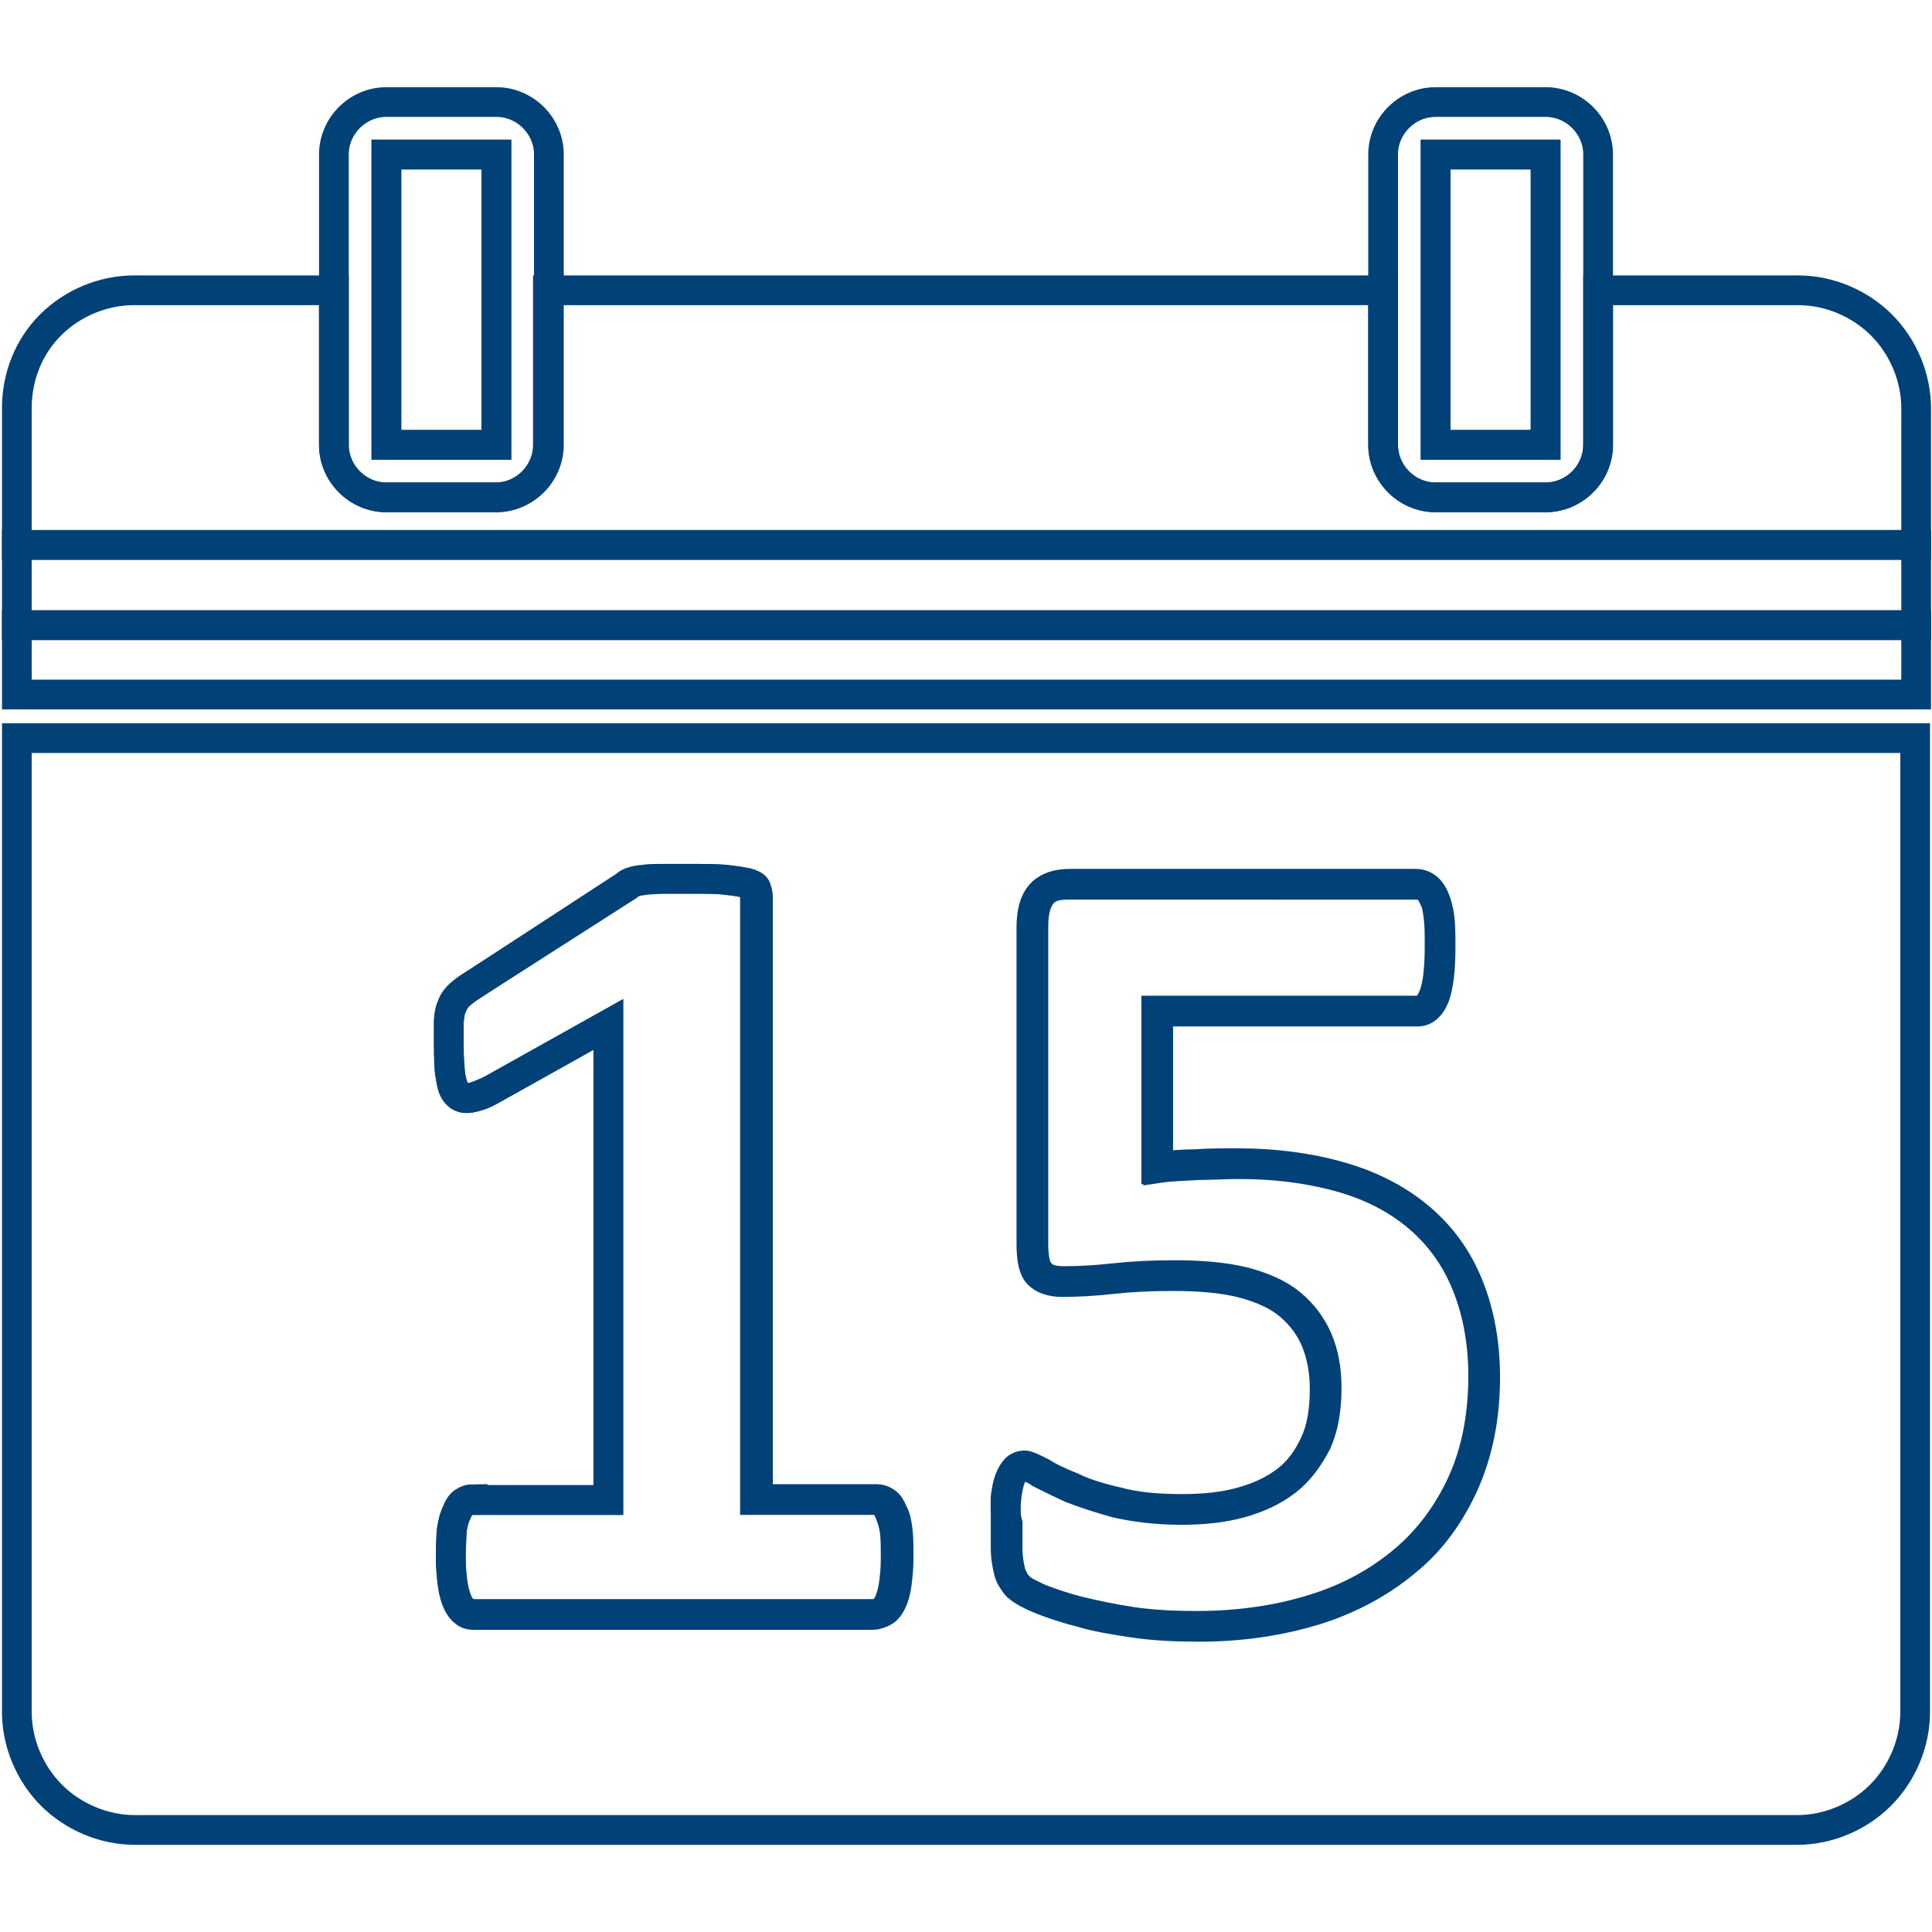 <?xml version="1.0" encoding="utf-8"?>
<!-- Generator: Adobe Illustrator 26.1.0, SVG Export Plug-In . SVG Version: 6.00 Build 0)  -->
<svg version="1.1" xmlns="http://www.w3.org/2000/svg" xmlns:xlink="http://www.w3.org/1999/xlink" x="0px" y="0px"
	 viewBox="0 0 195 195" style="enable-background:new 0 0 195 195;" xml:space="preserve">
<style type="text/css">
	.st0{display:none;}
	.st1{display:inline;}
	.st2{fill:#5A6E7F;}
	.st3{fill:#5CBFAB;}
	.st4{fill:#FFFFFF;}
	.st5{fill:#97D5C9;}
	.st6{fill:#0071BC;}
	.st7{display:inline;fill:#FFFFFF;}
	.st8{display:inline;fill:#FFFFFF;stroke:#000000;stroke-miterlimit:10;}
	.st9{fill:none;stroke:#000000;stroke-miterlimit:10;}
	.st10{fill:#EFEFEF;}
	.st11{fill:#212121;}
	.st12{fill:#004178;}
	.st13{fill:#333333;}
	.st14{display:inline;fill:#004178;}
	.st15{fill:none;stroke:#004178;stroke-width:3;stroke-miterlimit:10;}
</style>
<g id="Capa_1" class="st0">
	<g id="Capa_9">
		<g class="st1">
			<g>
				<g>
					<path class="st2" d="M175.4,135.8l0.1-19.1V56.4h-156v79.4H24 M25,79.8h1c4.7,0,9-1.9,12.1-5s5-7.3,5-12.1v-1.1h107.7h1.1v1.1
						c0,4.7,1.9,9,5,12.1s7.3,5,12.1,5h1.1v32.8H169c-4.7,0-9,1.9-12.1,5s-5,7.3-5,12.1v1.1H43.1v-1.1c0-4.7-1.9-9-5-12.1
						s-7.4-5-12.1-5h-1C25,112.5,25,79.8,25,79.8z"/>
				</g>
				<g>
					<path class="st3" d="M96.8,63.8H45.2c-0.5,9.8-8.3,17.5-18.1,18.1v28.5c9.8,0.5,17.5,8.3,18.1,18.1h51.6
						c-17.6-0.4-31.7-14.7-31.7-32.3C65.1,78.5,79.2,64.2,96.8,63.8z"/>
					<path class="st3" d="M98.2,128.5h51.6c0.5-9.8,8.3-17.5,18.1-18.1V81.9c-9.8-0.5-17.5-8.3-18.1-18.1H98.2
						c17.5,0.4,31.7,14.7,31.7,32.3C129.9,113.8,115.8,128.1,98.2,128.5z"/>
					<path class="st4" d="M151.9,130.6v-1.1c0-4.7,1.9-9,5-12.1s7.3-5,12.1-5h1.1V79.8H169c-4.7,0-9-1.9-12.1-5s-5-7.3-5-12.1v-1.1
						h-1.1H43.1v1.1c0,4.7-1.9,9-5,12.1s-7.4,5-12.1,5h-1v32.8h1c4.7,0,9,1.9,12.1,5s5,7.3,5,12.1v1.1L151.9,130.6L151.9,130.6z
						 M149.8,63.8c0.5,9.8,8.3,17.5,18.1,18.1v28.5c-9.8,0.5-17.5,8.3-18.1,18.1H98.2c17.5-0.4,31.7-14.7,31.7-32.3
						s-14.1-32-31.7-32.3L149.8,63.8L149.8,63.8z M124.3,96.1c0,14.8-12,26.8-26.8,26.8s-26.8-12-26.8-26.8s12-26.8,26.8-26.8
						C112.3,69.4,124.3,81.4,124.3,96.1z M27.1,110.4V81.9c9.8-0.5,17.5-8.3,18.1-18.1h51.6c-17.6,0.4-31.7,14.7-31.7,32.3
						s14.1,32,31.7,32.3H45.2C44.7,118.7,36.9,110.9,27.1,110.4z"/>
					<path class="st5" d="M92,89c0,1.3,0.7,2.3,2.2,2.8v-5.5L94,86.4C92.7,87,92,87.9,92,89z"/>
					<path class="st5" d="M101.1,106.8c0.2-0.1,0.5-0.2,0.7-0.4c1.3-0.8,1.9-1.9,1.9-3.3c0-1.5-0.9-2.6-2.7-3.1L101.1,106.8
						L101.1,106.8z"/>
					<path class="st5" d="M97.5,69.4c-14.8,0-26.8,12-26.8,26.8s12,26.8,26.8,26.8s26.8-12,26.8-26.8S112.3,69.4,97.5,69.4z
						 M108,111.5c-2,1.3-4.3,2.1-6.9,2.5v3.1c0,1-0.8,1.8-1.8,1.8H96c-1,0-1.8-0.8-1.8-1.8V114c-3-0.5-5.7-1.6-8.1-3.4
						c-1.5-1.1-2.7-2.3-3.5-3.5c-0.3-0.3-0.4-0.6-0.4-1c0-0.5,0.3-1,0.8-1.3l3.4-2l0,0c0,0,0.7-0.3,1-0.3c0.6,0,1.1,0.2,1.5,0.7
						c1.7,1.8,3.4,3,5.3,3.7v-7.8c-4.3-0.7-7.5-2.3-9.4-4.9c-1.2-1.5-1.7-3.3-1.8-5.2c-0.1-4,2.1-7.1,6.6-9.1
						c1.4-0.6,2.9-1.1,4.6-1.3v-3.4c0-1,0.8-1.8,1.8-1.8h3.3c1,0,1.8,0.8,1.8,1.8v3.5c3.6,0.6,6.6,2.3,8.9,4.9
						c0.3,0.3,0.5,0.7,0.5,1.1c0,0.5-0.3,0.9-0.8,1.2l-3.7,2.3l0,0c0,0-0.7,0.3-1.1,0.3c-0.6,0-1.1-0.2-1.5-0.6
						c-0.7-0.6-1.5-1.1-2.2-1.5v6.2c4.4,0.6,7.7,2.2,9.8,4.7c1.3,1.6,1.9,3.5,1.9,5.7C112.7,106.6,111.1,109.4,108,111.5z"/>
					<path class="st2" d="M96,118.8h3.3c1,0,1.8-0.8,1.8-1.8v-3c2.6-0.4,4.9-1.2,6.9-2.5c3.1-2,4.7-4.8,4.7-8.4
						c0-2.2-0.6-4.1-1.9-5.7c-2.1-2.5-5.3-4.1-9.8-4.7v-6.2c0.8,0.4,1.5,0.8,2.2,1.5c0.4,0.4,1,0.6,1.5,0.6s1.1-0.3,1.1-0.3l0,0
						l3.7-2.3c0.5-0.3,0.8-0.7,0.8-1.2c0-0.4-0.2-0.8-0.5-1.1c-2.3-2.6-5.3-4.3-8.9-4.9v-3.5c0-1-0.8-1.8-1.8-1.8H96
						c-1,0-1.8,0.8-1.8,1.8v3.4c-1.7,0.2-3.2,0.7-4.6,1.3c-4.5,1.9-6.6,5-6.6,9c0,2,0.6,3.7,1.8,5.2c1.9,2.6,5.1,4.2,9.4,4.9v7.8
						c-1.9-0.7-3.6-1.9-5.3-3.7c-0.4-0.5-0.8-0.7-1.5-0.7c-0.3,0-1,0.3-1,0.3l0,0l-3.4,2c-0.6,0.3-0.8,0.8-0.8,1.3
						c0,0.4,0.1,0.7,0.4,1c0.9,1.2,2.1,2.4,3.5,3.5c2.4,1.8,5.1,3,8.1,3.4v3.1C94.2,118,95,118.8,96,118.8z M101.1,99.9
						c1.8,0.6,2.7,1.6,2.7,3.1c0,1.4-0.7,2.5-1.9,3.3c-0.2,0.1-0.5,0.3-0.7,0.4L101.1,99.9L101.1,99.9z M92,89c0-1.1,0.6-2,1.9-2.6
						l0.2-0.1v5.5C92.8,91.3,92.1,90.3,92,89z"/>
				</g>
			</g>
			<g>
				<g>
					<path class="st6" d="M127.6,154.4c1.8-2.1,5-2.4,7.1-0.7l14.9,16c2.1,1.8,2.4,4.9,0.7,7.1l-14.8,15.6c-1.8,2.1-4.9,2.4-7.1,0.7
						c-2.1-1.8-2.4-4.9-0.7-7.1l6.5-7.9l-84.1,0.5c-2.8,0-5.1-2.2-5.1-5s2.2-5.1,5-5.1l84.4-0.6l-6.2-6.5
						C126.1,159.7,125.8,156.5,127.6,154.4z"/>
				</g>
			</g>
			<g>
				<g>
					<path class="st6" d="M127.6,2.6c1.8-2.2,5-2.5,7.1-0.7l14.9,16c2.1,1.8,2.4,4.9,0.7,7.1l-14.8,15.6c-1.8,2.2-4.9,2.5-7.1,0.7
						c-2.1-1.8-2.4-5-0.7-7.1l6.5-7.9l-84.1,0.5c-2.8,0-5.1-2.2-5.1-5s2.2-5.1,5-5.1l84.4-0.5l-6.2-6.5
						C126.1,7.9,125.8,4.8,127.6,2.6z"/>
				</g>
			</g>
		</g>
	</g>
	<g id="Capa_2_00000178200917212403108600000002309588593490442369_">
		<path class="st7" d="M189.5,144.5H100c-2.7,0-4.9-2.2-4.9-4.9V50.1c0-2.7,2.2-4.9,4.9-4.9h89.5c2.7,0,4.9,2.2,4.9,4.9v89.5
			C194.4,142.3,192.2,144.5,189.5,144.5z"/>
		<path class="st7" d="M24.9,67.9H85c1.5,0,2.7-1.2,2.7-2.7v-1.8c0-1.5-1.2-2.7-2.7-2.7H24.9c-1.5,0-2.7,1.2-2.7,2.7v1.8
			C22.2,66.8,23.4,67.9,24.9,67.9z"/>
		<path class="st7" d="M3.3,98.4h60.1c1.5,0,2.7-1.2,2.7-2.7v-1.8c0-1.5-1.2-2.7-2.7-2.7H3.3c-1.5,0-2.7,1.2-2.7,2.7v1.8
			C0.7,97.2,1.8,98.4,3.3,98.4z"/>
		<path class="st7" d="M17.1,128.9h60.1c1.5,0,2.7-1.2,2.7-2.7v-1.8c0-1.5-1.2-2.7-2.7-2.7H17.1c-1.5,0-2.7,1.2-2.7,2.7v1.8
			C14.5,127.7,15.7,128.9,17.1,128.9z"/>
		<rect x="106.7" y="53.7" class="st8" width="25.2" height="25.2"/>
		<g class="st1">
			<g>
				<line class="st9" x1="143.4" y1="79.2" x2="143.4" y2="59.4"/>
				<g>
					<path d="M143.4,53.4c1.1,2.8,2.9,6.4,4.8,8.5l-4.8-1.7l-4.8,1.7C140.5,59.7,142.3,56.2,143.4,53.4z"/>
				</g>
			</g>
		</g>
	</g>
	<g id="Capa_3">
		<g class="st1">
			<polygon class="st4" points="19.5,0.1 19.5,194.9 175.5,194.9 175.5,0.1 163.1,11.7 151.5,0.1 138.9,12.6 125.3,0.1 109.7,11.7 
				96.5,0.1 83.2,10.7 71.3,0.1 58.9,10.7 45.9,0.1 30.1,10.7 			"/>
			<path d="M95.8,88.7h4.4c1.3,0,2.4-1.1,2.4-2.4v-4.1c3.5-0.5,6.6-1.6,9.2-3.3c4.1-2.7,6.2-6.5,6.3-11.3c0.1-3-0.8-5.5-2.5-7.6
				c-2.8-3.3-7.1-5.4-13.1-6.2v-8.3c1,0.5,2,1.1,3,2c0.6,0.5,1.3,0.7,2.1,0.7c0.6,0,1.5-0.4,1.5-0.4l0,0l5-3.1c0.7-0.4,1-1,1-1.6
				c0-0.5-0.2-1-0.6-1.4c-3.1-3.5-7.1-5.7-11.9-6.5v-4.7c0-1.3-1.1-2.4-2.4-2.4h-4.4c-1.3,0-2.4,1.1-2.4,2.4V35
				c-2.3,0.3-4.3,0.9-6.2,1.7c-5.9,2.7-8.9,6.8-8.8,12.1c0,2.6,0.8,5,2.4,7c2.6,3.5,6.8,5.6,12.6,6.5v10.4c-2.5-0.9-4.9-2.5-7.1-4.9
				c-0.5-0.6-1.1-1-1.9-1c-0.5,0-1.3,0.4-1.3,0.4l0,0l-4.5,2.6c-0.8,0.4-1.1,1-1.1,1.8c0,0.5,0.2,0.9,0.5,1.3
				c1.2,1.6,2.7,3.2,4.7,4.7c3.2,2.5,6.8,4,10.8,4.6v4.1C93.4,87.7,94.4,88.7,95.8,88.7z M102.6,63.5c2.4,0.7,3.6,2.1,3.6,4.2
				c0,1.9-0.9,3.4-2.6,4.4c-0.3,0.2-0.6,0.4-1,0.5V63.5z M90.4,48.9c0-1.5,0.8-2.6,2.6-3.5l0.3-0.1v7.4
				C91.4,51.9,90.5,50.6,90.4,48.9z"/>
			<rect x="39.3" y="50.8" width="23.6" height="5.3"/>
			<rect x="132.6" y="50.8" width="23.6" height="5.3"/>
			<rect x="31.7" y="105.5" width="132" height="9.8"/>
			<rect x="31.2" y="126.8" width="132" height="9.8"/>
			<rect x="31.2" y="148.2" width="132" height="9.8"/>
			<rect x="31.2" y="169.5" width="132" height="9.8"/>
		</g>
	</g>
	<g id="Capa_4">
		<g class="st1">
			<path class="st2" d="M0,52v110.9c0,0.6,0.7,0.9,1.1,0.5l57.7-52.8c0.7-0.6,0.7-1.7,0.1-2.4L1.1,51.4C0.7,51,0,51.3,0,52z"/>
			<path class="st2" d="M112.7,113.4l-13.5,13.2c-3,2.9-6.9,4.5-11,4.5c-4,0-7.7-1.5-10.5-4.3L64,113.4l-0.4-0.4L6.9,164.9
				c-0.2,0.2-0.1,0.7,0.2,0.7h162.4c0.3,0,0.5-0.4,0.2-0.7L113.1,113L112.7,113.4z"/>
			<path class="st2" d="M118,110.6l57.6,52.7c0.4,0.4,1.1,0.1,1.1-0.5V82.3c10.7-3.7,18.3-13.8,18.3-25.7c0-15-12.2-27.2-27.2-27.2
				c-11.3,0-20.9,6.9-25,16.7H3.8c-0.3,0-0.5,0.4-0.2,0.7L63.8,106l3.6,3.6l13.7,13.5c0.5,0.5,1,0.9,1.6,1.3l0.6,0.3
				c0.4,0.2,0.8,0.4,1.2,0.6l0.8,0.2c0.4,0.1,0.7,0.2,1.1,0.3l0.9,0.1c0.4,0,0.7,0.1,1.1,0.1s0.8-0.1,1.1-0.1l0.9-0.1
				c0.4-0.1,0.8-0.2,1.2-0.3l0.8-0.2c0.4-0.2,0.8-0.4,1.2-0.6l0.6-0.3c0.6-0.4,1.2-0.8,1.7-1.4l13.5-13.2l3.6-3.6l33.4-32.8
				c1,1.3,2.2,2.6,3.4,3.7L118,108.2C117.3,108.9,117.3,110,118,110.6z M147.6,56.6c0-11.2,9.1-20.2,20.2-20.2
				c11.1,0,20.2,9.1,20.2,20.2s-9.1,20.2-20.2,20.2C156.7,76.8,147.6,67.8,147.6,56.6z"/>
			<path class="st2" d="M166.3,64.2c-2.1,0-4.3-0.6-5.3-1.2l-1,4.1c1.3,0.7,3.7,1.3,6.5,1.3c6.3,0,10.1-3.9,10.1-8.2
				c0-2.7-1.1-4.7-2.8-5.9s-3.9-1.7-6.2-1.7c-0.6,0-1,0-1.5,0.1l0.5-3.6h9.1v-4.5h-12.9l-1.6,12.3c1-0.1,1.9-0.2,3.2-0.2
				c4.7,0,6.6,1.5,6.6,3.9C171,63.1,168.6,64.2,166.3,64.2z"/>
		</g>
	</g>
	<g id="Capa_5">
		<g class="st1">
			<path class="st4" d="M31.8,186.7h131.4V8.3H31.8V186.7z M51.2,30.7h104.4v12.5H51.2V30.7z M39.4,58.9h116.2v12.5H39.4V58.9z
				 M39.4,87.2h116.2v12.5H39.4V87.2z M39.4,115.4h116.2v12.5H39.4V115.4z M39.4,143.7h87.4v12.5H39.4V143.7z"/>
			<path class="st2" d="M105.2,0H27.6c-1.1,0-2.2,0.4-2.9,1.2C23.9,2,23.5,3,23.5,4.1V119v71.8c0,1.1,0.4,2.2,1.2,2.9
				c0.8,0.8,1.8,1.2,2.9,1.2h139.7c1.1,0,2.2-0.4,2.9-1.2c0.8-0.8,1.2-1.8,1.2-2.9V4.2c0-1.1-0.4-2.2-1.2-2.9
				c-0.8-0.8-1.9-1.2-2.9-1.2L105.2,0L105.2,0z M163.2,186.7H31.8V8.3h131.4V186.7z"/>
		</g>
	</g>
	<g id="Capa_6">
		<g class="st1">
			<path class="st4" d="M54.1,133.5c38.2,47,85.9,71.9,108.7,57.4l0.3-0.2c0.7-0.4,1.3-0.9,2-1.4c0.5-0.4,0.9-0.8,1.3-1.2V188
				c0.5-0.4,1.1-0.7,1.6-1.1c0.4-0.3,0.8-0.7,1.2-1.1c12.9-20.3-28.3-55.2-37.3-48.1l-2.7,2.2l-1.6,1.3l-2,1.6
				c-3.2,2.6-7.2,2.8-9,0.6l-4.7-5.8c-3.7-7.9-11.8-20.1-22.4-33.1C79,91.5,68.6,81,61.7,75.9L57,70.3c-1.8-2.2-0.7-6.1,2.4-8.7
				l0.6-0.5l1.4-1.1l2.5-2l2.3-1.9l0.3-0.3C72.7,41.9,45.4,2.4,31,6.1L28.7,8l-0.9,0.7L24.9,11l-0.4,0.3l-1.6,1.3l-1,0.8l-2.2,1.8
				l0.1,0.1C1.2,34.8,15.9,86.5,54.1,133.5z"/>
			<path class="st4" d="M72.8,50.8c8.4-6.8,7.8-21.6-0.9-34.1c-0.6-0.9-1.3-1.9-2.1-2.8C59.2,0.8,43.3-3.9,34.3,3.5L31,6.1
				c14.4-3.7,41.7,35.8,35.5,49.7L72.8,50.8z"/>
			<path class="st4" d="M169.8,185.2l0.9-0.7l6.5-5.3c9-7.3,7.7-23.8-2.9-36.8c-0.7-0.9-1.5-1.7-2.2-2.5
				c-10.5-11.1-24.9-14.6-33.2-7.8l-6.5,5.3l-0.5,0.4c9-7.1,50.2,27.8,37.3,48.1L169.8,185.2z"/>
		</g>
	</g>
	<g id="Capa_7">
		<g class="st1">
			<polygon class="st10" points="1.9,65.9 166,41.8 166,17.2 1.9,41.7 			"/>
			<path class="st4" d="M191.9,177.8H23.5c-0.7,0-1.2-0.6-1.2-1.2V42.8c0-0.7,0.6-1.2,1.2-1.2h168.4c0.7,0,1.2,0.6,1.2,1.2v133.7
				C193.1,177.2,192.5,177.8,191.9,177.8z"/>
			<path class="st10" d="M191.9,177.8H17.6c-0.7,0-1.2-0.6-1.2-1.2V42.8c0-0.7,0.6-1.2,1.2-1.2h174.3c0.7,0,1.2,0.6,1.2,1.2v133.7
				C193.1,177.2,192.5,177.8,191.9,177.8z"/>
			<path class="st4" d="M177.4,177.8H9c-0.7,0-1.2-0.6-1.2-1.2V42.8c0-0.7,0.6-1.2,1.2-1.2h168.4c0.7,0,1.2,0.6,1.2,1.2v133.7
				C178.6,177.2,178.1,177.8,177.4,177.8z"/>
			<path class="st4" d="M171.5,177.8H3.1c-0.7,0-1.2-0.6-1.2-1.2V42.8c0-0.7,0.6-1.2,1.2-1.2h168.4c0.7,0,1.2,0.6,1.2,1.2v133.7
				C172.8,177.2,172.2,177.8,171.5,177.8z"/>
			<path class="st10" d="M189,119c-5.2,0-9.4-4.2-9.4-9.4c0-5.2,4.2-9.4,9.4-9.4h3.8V84.7h-22.4c-13.8,0-24.9,11.2-24.9,24.9
				s11.2,24.9,24.9,24.9h22.4V119H189z"/>
			<g>
				<circle class="st4" cx="163.3" cy="109.7" r="8.6"/>
				<path class="st4" d="M171.2,109.7c0,4.3-3.5,7.8-7.8,7.8s-7.8-3.5-7.8-7.8s3.5-7.8,7.8-7.8C167.7,101.8,171.2,105.4,171.2,109.7
					z"/>
				<circle class="st4" cx="161.7" cy="109.7" r="7.8"/>
				<path class="st4" d="M165,104c0.9,1.6-0.5,4.1-3.1,5.6s-5.5,1.4-6.4-0.2s0.5-4.1,3.1-5.6C161.2,102.3,164,102.4,165,104z"/>
			</g>
			<g>
				<path class="st10" d="M44.1,149.9L25.5,71.5h19l5.9,32.2c1.7,9.4,3.4,19.5,4.7,27.5h0.2c1.3-8.5,3.1-17.9,5.1-27.7l6.6-32h18.8
					l6.3,33c1.7,9.2,3,17.6,4.2,26.3h0.2c1.2-8.7,2.9-17.9,4.5-27.3l6.4-32h18l-20.2,78.4H86.1l-6.6-33.7C78,108.3,76.7,101,75.8,92
					h-0.2c-1.4,8.8-2.7,16.3-4.5,24.2l-7.4,33.7H44.1z"/>
			</g>
		</g>
	</g>
	<g id="Capa_8">
		<g class="st1">
			<g>
				<path class="st11" d="M56.1,0.6c-5.3,0-9.6,5.2-9.6,11.6v170.6c0,6.4,4.3,11.6,9.6,11.6h82.8c5.3,0,9.6-5.2,9.6-11.6V12.2
					c0-6.4-4.3-11.6-9.6-11.6C138.9,0.6,56.1,0.6,56.1,0.6z M139.2,174.3H55.9V10.4h83.3L139.2,174.3L139.2,174.3z"/>
				<path class="st4" d="M90.1,184.2c0,3.9,3.2,7.1,7.1,7.1s7.1-3.2,7.1-7.1c0-3.9-3.2-7.1-7.1-7.1
					C93.3,177.1,90.1,180.2,90.1,184.2z"/>
			</g>
			<g>
				<path class="st2" d="M93.9,148.7h8.2c2.5,0,4.5-2,4.5-4.5v-7.6c6.6-1,12.3-3,17.1-6.2c7.6-5.1,11.6-12,11.7-20.9
					c0.1-5.5-1.4-10.2-4.6-14.1c-5.2-6.2-13.3-10-24.2-11.6V68.4c1.9,0.9,3.8,2.1,5.6,3.7c1.1,0.9,2.4,1.4,3.8,1.4
					c1.2,0,2.8-0.8,2.8-0.8l0,0l9.2-5.8c1.3-0.8,1.9-1.8,1.9-3c0-1-0.4-1.9-1.2-2.6c-5.7-6.5-13.1-10.6-22.1-12.1v-8.7
					c0-2.5-2-4.5-4.5-4.5h-8.2c-2.5,0-4.5,2-4.5,4.5V49c-4.2,0.6-8.1,1.7-11.5,3.2c-11,5-16.4,12.5-16.2,22.5
					c0.1,4.9,1.6,9.2,4.4,13c4.8,6.4,12.6,10.4,23.3,12.1V119c-4.6-1.6-9-4.7-13.2-9.2c-0.9-1.2-2.1-1.8-3.6-1.8
					c-0.8,0-2.4,0.7-2.4,0.7l0,0l-8.4,4.9c-1.4,0.8-2.1,1.9-2.1,3.3c0,0.9,0.3,1.7,1,2.4c2.2,3,5.1,5.9,8.8,8.7
					c5.9,4.6,12.6,7.4,20,8.6v7.6C89.4,146.7,91.4,148.7,93.9,148.7z M106.5,101.8c4.4,1.4,6.7,4,6.6,7.8c0,3.5-1.6,6.3-4.8,8.2
					c-0.6,0.4-1.2,0.7-1.8,0.9C106.5,118.7,106.5,101.8,106.5,101.8z M84,74.7c0-2.8,1.6-4.9,4.8-6.4l0.6-0.2v13.7
					C85.8,80.3,84,78,84,74.7z"/>
			</g>
		</g>
	</g>
	<g id="Capa_10">
		<g class="st1">
			<path class="st12" d="M173,85.6L169.1,44c-1.8-19.1-17.8-33.8-37-33.8H64.3c-19.7,0-36.1,15-37.9,34.5l-3.8,40.8
				c-0.1,0.7-0.1,1.3-0.1,2V139c0,12,9.7,21.7,21.7,21.7h107.1c12,0,21.7-9.7,21.7-21.7V87.6C173.1,86.9,173.1,86.2,173,85.6z
				 M48.1,44.5c0.5-5.2,4.9-9.3,10.1-9.3h79.3c5.3,0,9.7,4,10.1,9.3l2.9,33.3H45.2L48.1,44.5z M49.4,134.9c-5.4,0-9.9-4.4-9.9-9.9
				c0-5.4,4.4-9.9,9.9-9.9s9.9,4.4,9.9,9.9C59.2,130.5,54.8,134.9,49.4,134.9z M148.7,136.4c-5.4,0-9.9-4.4-9.9-9.9
				c0-5.4,4.4-9.9,9.9-9.9s9.9,4.4,9.9,9.9C158.6,132,154.2,136.4,148.7,136.4z"/>
			<path class="st13" d="M39.5,180c0,2.7,2,4.9,4.5,4.9h11c2.5,0,4.5-2.2,4.5-4.9v-16.7h-20V180z"/>
			<path class="st13" d="M138.7,180c0,2.7,2,4.9,4.5,4.9h11c2.5,0,4.5-2.2,4.5-4.9v-16.7h-20V180z"/>
		</g>
		<path class="st14" d="M31.5,30.8c0,0-13.7-12-17.4-3.7c-2,4.6-2,9.2-2,9.2s-5.2,0-6,5.6c-4.4,29.3,0,33.4,0,33.4S9.8,79,15,79
			s8-3.8,8.9-7.1c0.7-2.3,0.2-17.5-0.2-26c-0.2-3.7-2.2-7-5.4-8.9l0,0c0,0,0.4-6.2,2.7-5.3c3.5,1.4,7.1,4.9,7.1,4.9"/>
		<path class="st14" d="M163.9,30.7c0,0,13.7-12,17.4-3.7c2,4.6,2,9.2,2,9.2s5.2,0,6,5.6c4.4,29.3,0,33.4,0,33.4s-3.8,3.8-8.9,3.8
			s-8-3.8-8.9-7.1c-0.7-2.3-0.2-17.5,0.2-26c0.2-3.7,2.2-7,5.4-8.9l0,0c0,0-0.4-6.2-2.7-5.3c-3.5,1.4-7.1,4.9-7.1,4.9"/>
	</g>
	<g id="Capa_11" class="st1">
		<path class="st12" d="M97.5,10.2L97.5,10.2c-6.1,0-11,4.9-11,11v152.7c0,6.1,4.9,11,11,11l0,0c6.1,0,11-4.9,11-11V21.1
			C108.5,15.1,103.6,10.2,97.5,10.2z"/>
		<path class="st12" d="M10.2,97.5L10.2,97.5c0,6.1,4.9,11,11,11h152.7c6.1,0,11-4.9,11-11l0,0c0-6.1-4.9-11-11-11H21.1
			C15.1,86.5,10.2,91.4,10.2,97.5z"/>
	</g>
</g>
<g id="Capa_2">
	<g>
		<path class="st15" d="M1.7,172.8c0,3.1,1.3,6.2,3.5,8.4c2.2,2.2,5.3,3.5,8.4,3.5H15h6.3h160.1c3.1,0,6.2-1.3,8.4-3.5
			c2.2-2.2,3.5-5.3,3.5-8.4V74.5H1.7V172.8z M101.5,151.1c0.1-0.7,0.2-1.3,0.4-1.8c0.2-0.5,0.4-0.8,0.6-1c0.2-0.2,0.5-0.3,0.8-0.3
			c0.4,0,1,0.2,1.7,0.7c0.8,0.4,1.8,0.9,3.1,1.5c1.3,0.5,2.8,1,4.6,1.5c1.8,0.4,4,0.7,6.5,0.7c2.2,0,4.2-0.2,6-0.7
			c1.8-0.5,3.3-1.2,4.6-2.2c1.3-1,2.2-2.3,2.9-3.8c0.7-1.5,1-3.3,1-5.5c0-1.8-0.3-3.4-0.9-4.9c-0.6-1.4-1.5-2.6-2.7-3.6
			c-1.2-1-2.8-1.7-4.7-2.2c-1.9-0.5-4.3-0.7-7.1-0.7c-2.2,0-4.2,0.1-6,0.3c-1.8,0.2-3.5,0.3-5.1,0.3c-1.1,0-1.9-0.3-2.4-0.8
			c-0.5-0.5-0.7-1.6-0.7-3v-32c0-1.5,0.3-2.6,0.9-3.3c0.6-0.7,1.5-1,2.8-1H143c0.3,0,0.7,0.1,1,0.3c0.3,0.2,0.6,0.6,0.8,1.1
			c0.2,0.5,0.4,1.1,0.5,2c0.1,0.8,0.1,1.8,0.1,2.9c0,2.3-0.2,3.9-0.6,5c-0.4,1-1,1.5-1.7,1.5h-26.2v15.8c1.3-0.2,2.6-0.2,4-0.3
			c1.3,0,2.7-0.1,4.1-0.1c4,0,7.5,0.5,10.6,1.4c3.1,0.9,5.7,2.3,7.8,4.1c2.1,1.8,3.7,4,4.8,6.7c1.1,2.7,1.7,5.8,1.7,9.3
			c0,4-0.7,7.5-2.1,10.7c-1.4,3.1-3.3,5.8-5.9,7.9c-2.5,2.1-5.6,3.8-9.1,4.9c-3.6,1.1-7.5,1.7-11.8,1.7c-2.3,0-4.4-0.1-6.5-0.4
			c-2-0.3-3.9-0.6-5.5-1.1c-1.6-0.4-3-0.9-4-1.3c-1-0.4-1.7-0.8-2-1.1c-0.3-0.3-0.6-0.6-0.7-0.9c-0.2-0.3-0.3-0.7-0.4-1.2
			c-0.1-0.5-0.2-1.1-0.2-1.8c0-0.7,0-1.6,0-2.6C101.4,152.7,101.5,151.8,101.5,151.1z M45.3,103.1c0-0.6,0.1-1.1,0.3-1.5
			c0.2-0.4,0.4-0.8,0.6-1c0.3-0.3,0.6-0.5,1.1-0.9l15.8-10.3c0.2-0.2,0.4-0.3,0.7-0.4c0.3-0.1,0.7-0.2,1.1-0.2
			c0.5-0.1,1.1-0.1,1.8-0.1c0.7,0,1.7,0,2.9,0c1.4,0,2.6,0,3.5,0.1c0.9,0.1,1.6,0.2,2,0.3c0.5,0.1,0.8,0.3,0.9,0.5
			c0.2,0.2,0.2,0.5,0.2,0.9v60.9h12c0.3,0,0.7,0.1,0.9,0.3c0.3,0.2,0.5,0.5,0.7,1c0.2,0.5,0.4,1.1,0.5,1.8c0.1,0.7,0.1,1.7,0.1,2.8
			c0,1.1-0.1,2-0.2,2.7c-0.1,0.7-0.3,1.3-0.5,1.8c-0.2,0.4-0.5,0.7-0.7,0.9c-0.3,0.2-0.6,0.3-0.9,0.3H47.7c-0.3,0-0.6-0.1-0.8-0.3
			c-0.3-0.2-0.5-0.5-0.7-0.9c-0.2-0.4-0.4-1-0.5-1.8c-0.1-0.7-0.2-1.6-0.2-2.7c0-1.1,0.1-2,0.1-2.8c0.1-0.7,0.2-1.3,0.5-1.8
			c0.2-0.5,0.4-0.8,0.7-1c0.3-0.2,0.6-0.3,0.9-0.3h13.7v-48l-11.8,6.6c-0.9,0.4-1.6,0.7-2.1,0.8c-0.6,0.1-1,0-1.3-0.3
			c-0.3-0.3-0.5-0.9-0.7-1.7c-0.1-0.8-0.2-1.9-0.2-3.4C45.3,104.4,45.3,103.7,45.3,103.1z"/>
		<rect x="1.7" y="63.1" class="st15" width="191.7" height="7"/>
		<path class="st15" d="M21.4,29.3H15h-1.5c-3.1,0-6.2,1.3-8.4,3.5C2.9,35,1.7,38,1.7,41.2V55h191.7V41.2c0-3.1-1.3-6.2-3.5-8.4
			c-2.2-2.2-5.3-3.5-8.4-3.5h-20.2v15.6c0,2.9-2.4,5.3-5.3,5.3h-11.1c-2.9,0-5.3-2.4-5.3-5.3V29.3H55.3v15.6c0,2.9-2.4,5.3-5.3,5.3
			H39c-2.9,0-5.3-2.4-5.3-5.3V29.3H21.4z"/>
		<rect x="1.7" y="55" class="st15" width="191.7" height="8.1"/>
		<rect x="39" y="15.6" class="st15" width="11.1" height="29.3"/>
		<path class="st15" d="M39,10.3c-2.9,0-5.3,2.4-5.3,5.3v13.7v15.6c0,2.9,2.4,5.3,5.3,5.3h11.1c2.9,0,5.3-2.4,5.3-5.3V29.3V15.6
			c0-2.9-2.4-5.3-5.3-5.3H39z M50.1,44.9H39V15.6h11.1V44.9z"/>
		<rect x="144.9" y="15.6" class="st15" width="11.1" height="29.3"/>
		<path class="st15" d="M144.9,10.3c-2.9,0-5.3,2.4-5.3,5.3v13.7v15.6c0,2.9,2.4,5.3,5.3,5.3H156c2.9,0,5.3-2.4,5.3-5.3V29.3V15.6
			c0-2.9-2.4-5.3-5.3-5.3H144.9z M156,44.9h-11.1V15.6H156V44.9z"/>
		<path class="st15" d="M47.7,151.3c-0.3,0-0.6,0.1-0.9,0.3c-0.3,0.2-0.5,0.5-0.7,1c-0.2,0.5-0.4,1.1-0.5,1.8
			c-0.1,0.7-0.1,1.7-0.1,2.8c0,1.1,0.1,2,0.2,2.7c0.1,0.7,0.3,1.3,0.5,1.8c0.2,0.4,0.4,0.7,0.7,0.9c0.3,0.2,0.6,0.3,0.8,0.3h40.7
			c0.3,0,0.6-0.1,0.9-0.3c0.3-0.2,0.5-0.5,0.7-0.9c0.2-0.4,0.4-1,0.5-1.8c0.1-0.7,0.2-1.6,0.2-2.7c0-1.1,0-2-0.1-2.8
			c-0.1-0.7-0.2-1.3-0.5-1.8c-0.2-0.5-0.4-0.8-0.7-1c-0.3-0.2-0.6-0.3-0.9-0.3h-12V90.5c0-0.3-0.1-0.6-0.2-0.9
			c-0.1-0.2-0.5-0.4-0.9-0.5c-0.5-0.1-1.1-0.2-2-0.3c-0.9-0.1-2.1-0.1-3.5-0.1c-1.2,0-2.1,0-2.9,0c-0.7,0-1.3,0.1-1.8,0.1
			c-0.5,0.1-0.8,0.1-1.1,0.2c-0.3,0.1-0.5,0.2-0.7,0.4L47.3,99.7c-0.5,0.3-0.8,0.6-1.1,0.9c-0.3,0.3-0.5,0.6-0.6,1
			c-0.2,0.4-0.2,0.9-0.3,1.5c0,0.6,0,1.3,0,2.3c0,1.4,0,2.6,0.2,3.4c0.1,0.8,0.3,1.4,0.7,1.7c0.3,0.3,0.8,0.4,1.3,0.3
			c0.6-0.1,1.3-0.3,2.1-0.8l11.8-6.6v48H47.7z"/>
		<path class="st15" d="M129.9,149.4c-1.3,1-2.8,1.7-4.6,2.2c-1.8,0.5-3.8,0.7-6,0.7c-2.5,0-4.7-0.2-6.5-0.7
			c-1.8-0.4-3.4-0.9-4.6-1.5c-1.3-0.5-2.3-1-3.1-1.5c-0.8-0.4-1.4-0.7-1.7-0.7c-0.3,0-0.6,0.1-0.8,0.3c-0.2,0.2-0.4,0.5-0.6,1
			c-0.2,0.5-0.3,1.1-0.4,1.8c-0.1,0.7-0.1,1.6-0.1,2.7c0,1,0,1.8,0,2.6c0,0.7,0.1,1.3,0.2,1.8c0.1,0.5,0.2,0.9,0.4,1.2
			c0.2,0.3,0.4,0.7,0.7,0.9c0.3,0.3,1,0.6,2,1.1c1,0.4,2.4,0.9,4,1.3c1.6,0.4,3.5,0.8,5.5,1.1c2.1,0.3,4.2,0.4,6.5,0.4
			c4.3,0,8.3-0.6,11.8-1.7c3.6-1.1,6.6-2.8,9.1-4.9c2.5-2.1,4.5-4.8,5.9-7.9c1.4-3.1,2.1-6.7,2.1-10.7c0-3.5-0.6-6.6-1.7-9.3
			c-1.1-2.7-2.7-4.9-4.8-6.7c-2.1-1.8-4.7-3.2-7.8-4.1c-3.1-0.9-6.6-1.4-10.6-1.4c-1.4,0-2.8,0-4.1,0.1c-1.3,0-2.6,0.1-4,0.3V102
			H143c0.8,0,1.3-0.5,1.7-1.5c0.4-1,0.6-2.7,0.6-5c0-1.1,0-2.1-0.1-2.9c-0.1-0.8-0.2-1.5-0.5-2c-0.2-0.5-0.5-0.9-0.8-1.1
			c-0.3-0.2-0.6-0.3-1-0.3H108c-1.3,0-2.2,0.3-2.8,1c-0.6,0.7-0.9,1.8-0.9,3.3v32c0,1.5,0.2,2.5,0.7,3c0.5,0.6,1.3,0.8,2.4,0.8
			c1.6,0,3.3-0.1,5.1-0.3c1.8-0.2,3.8-0.3,6-0.3c2.8,0,5.1,0.2,7.1,0.7c1.9,0.5,3.5,1.2,4.7,2.2c1.2,1,2.1,2.2,2.7,3.6
			c0.6,1.4,0.9,3,0.9,4.9c0,2.1-0.3,3.9-1,5.5C132.1,147.1,131.2,148.4,129.9,149.4z"/>
	</g>
</g>
</svg>
